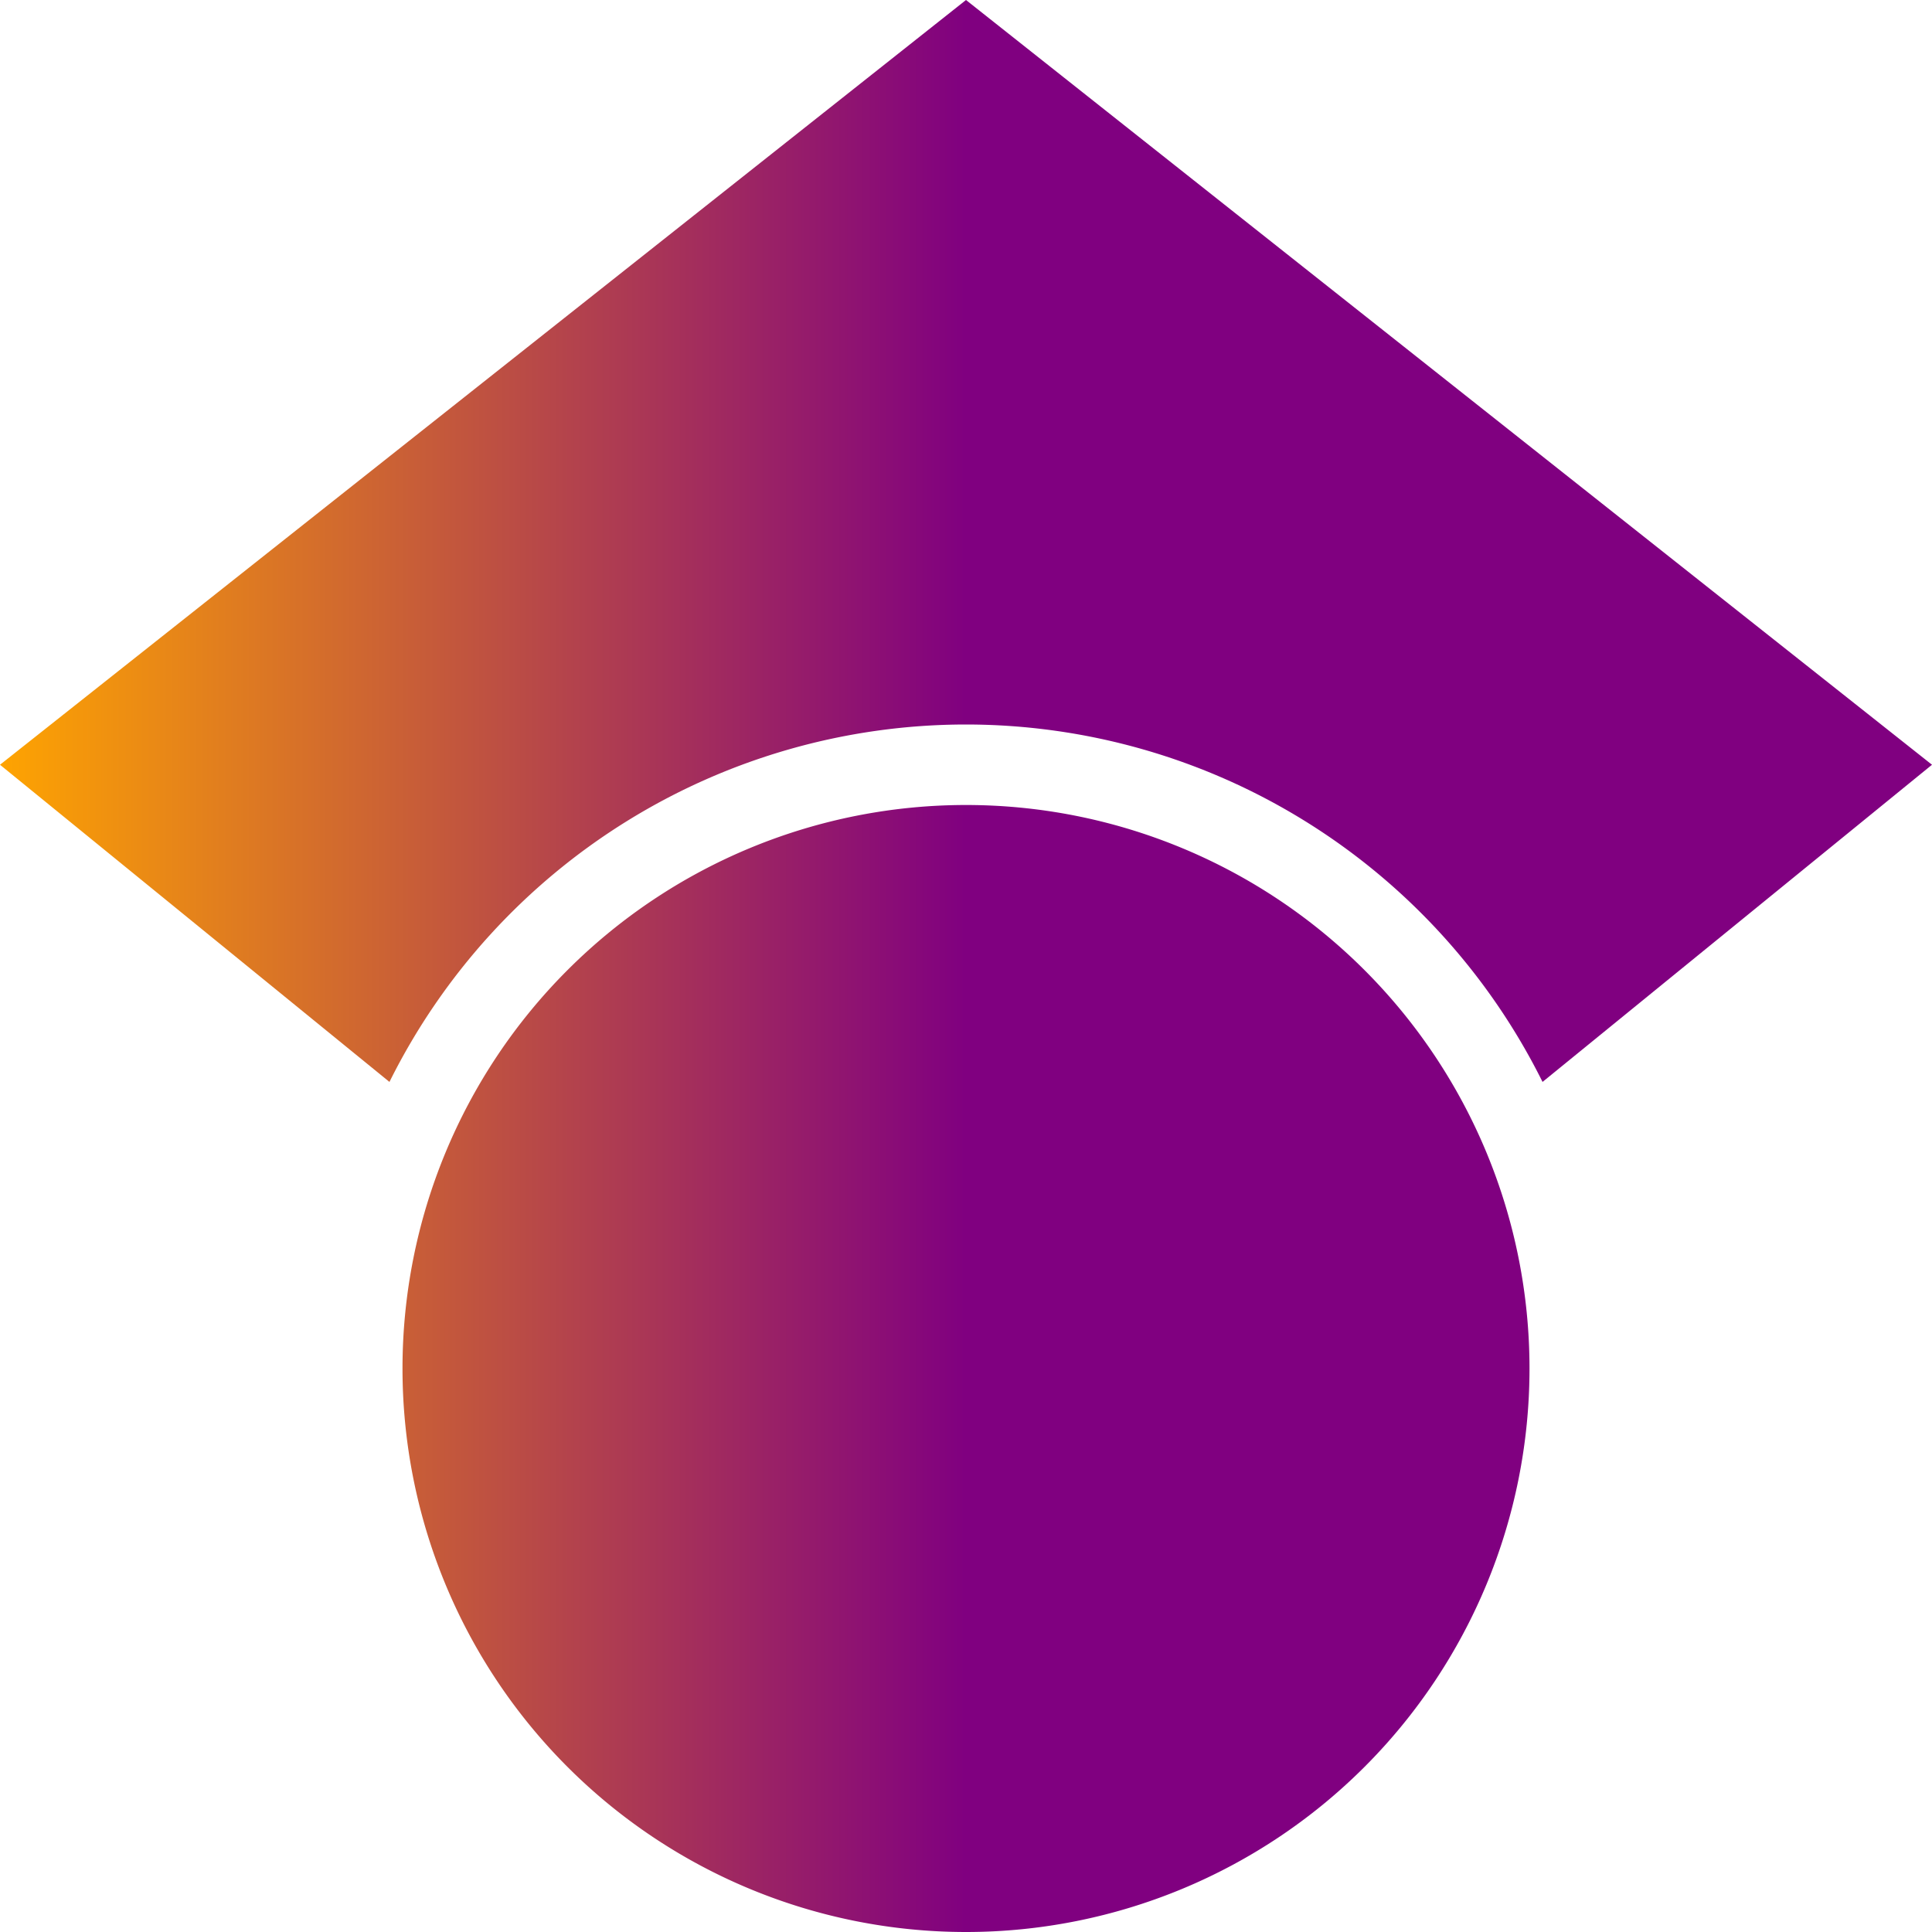 <svg width="300px" height="300px" viewBox="0 0 300 300" role="img" xmlns="http://www.w3.org/2000/svg"><title>Google Scholar icon</title><linearGradient id="color">
        <stop offset="-20%" stop-color="orange" />
        <stop offset="50%" stop-color="purple" />
    </linearGradient>
  <path fill="url(#color)" d="M150 300a87.5 87.5 0 1 1 0 -175 87.5 87.5 0 0 1 0 175m0 -300L0 118.75l60.475 49.25A100 100 0 0 1 150 112.5a100 100 0 0 1 89.525 55.5L300 118.75z"/></svg>